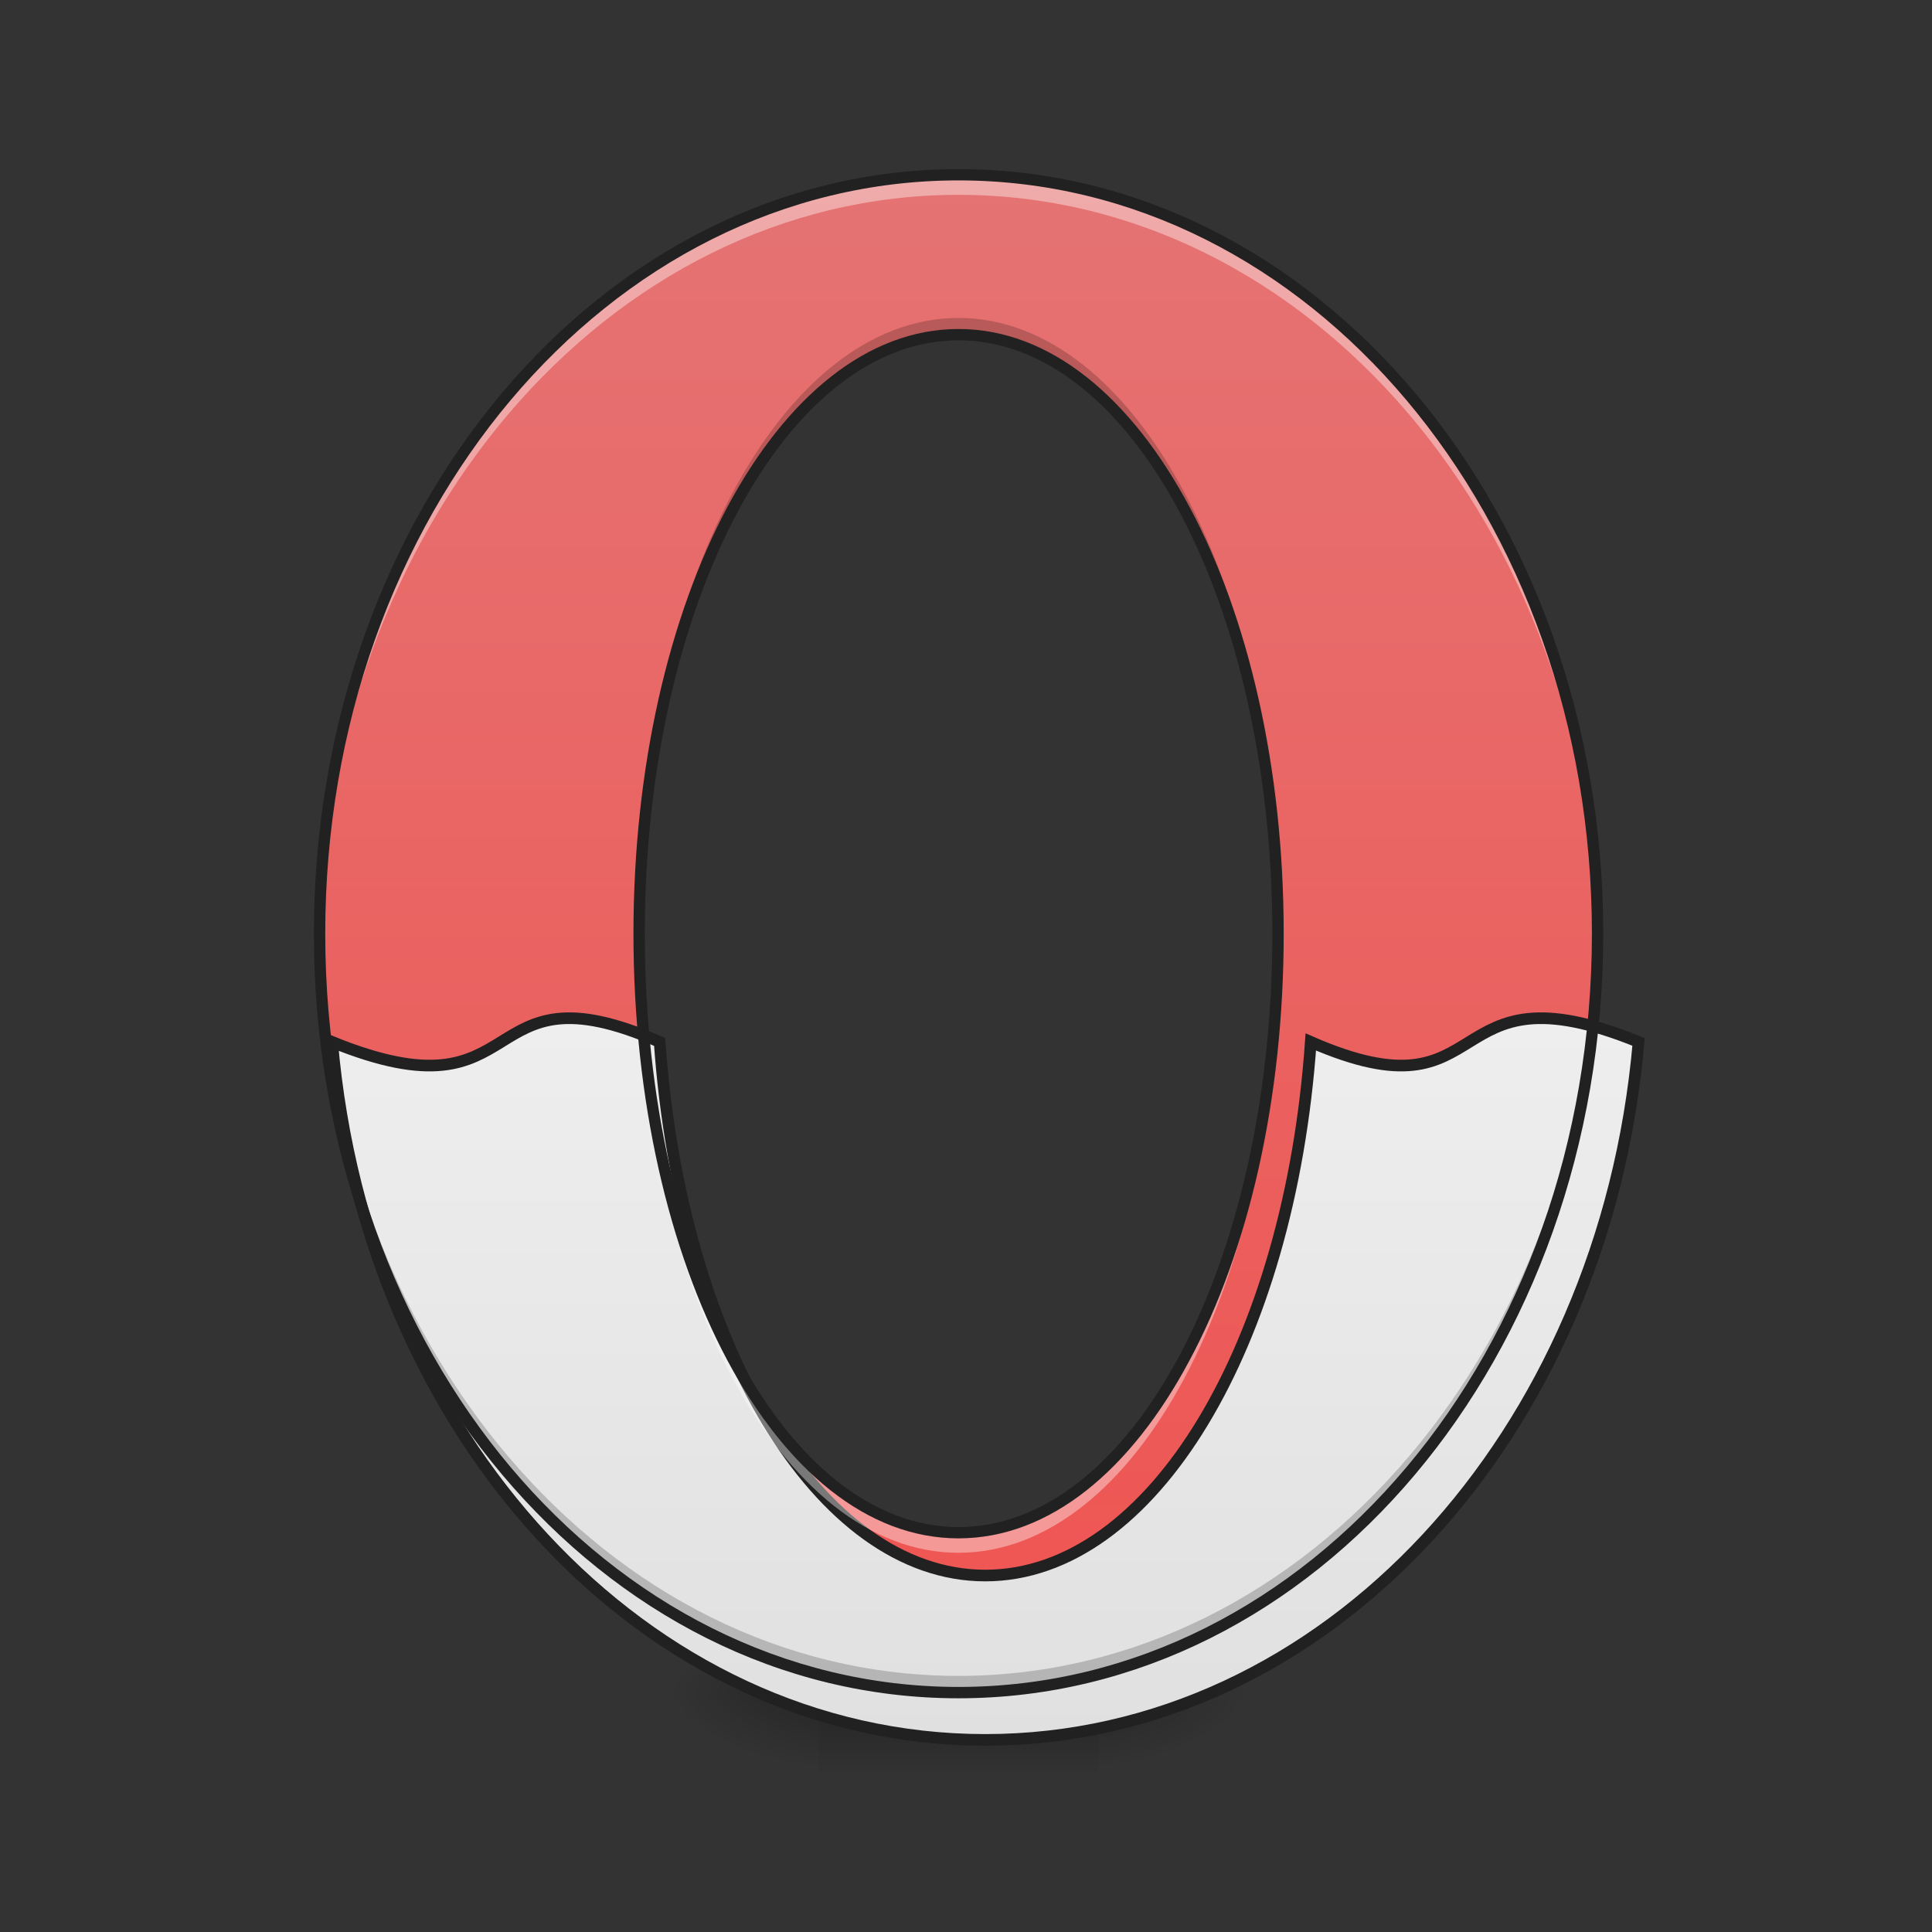 <?xml version="1.0" encoding="UTF-8"?>
<svg xmlns="http://www.w3.org/2000/svg" xmlns:xlink="http://www.w3.org/1999/xlink" width="32pt" height="32pt" viewBox="0 0 32 32" version="1.1">
<rect x="0" y="0" width="32" height="32" fill="#333333" stroke="none"/>
<defs>
<radialGradient id="radial0" gradientUnits="userSpaceOnUse" cx="450.909" cy="189.579" fx="450.909" fy="189.579" r="21.167" gradientTransform="matrix(0,-0.078,-0.141,-0,44.523,63.595)">
<stop offset="0" style="stop-color:rgb(0%,0%,0%);stop-opacity:0.314;"/>
<stop offset="0.222" style="stop-color:rgb(0%,0%,0%);stop-opacity:0.275;"/>
<stop offset="1" style="stop-color:rgb(0%,0%,0%);stop-opacity:0;"/>
</radialGradient>
<radialGradient id="radial1" gradientUnits="userSpaceOnUse" cx="450.909" cy="189.579" fx="450.909" fy="189.579" r="21.167" gradientTransform="matrix(-0,0.078,0.141,0,-12.77,-7.527)">
<stop offset="0" style="stop-color:rgb(0%,0%,0%);stop-opacity:0.314;"/>
<stop offset="0.222" style="stop-color:rgb(0%,0%,0%);stop-opacity:0.275;"/>
<stop offset="1" style="stop-color:rgb(0%,0%,0%);stop-opacity:0;"/>
</radialGradient>
<radialGradient id="radial2" gradientUnits="userSpaceOnUse" cx="450.909" cy="189.579" fx="450.909" fy="189.579" r="21.167" gradientTransform="matrix(-0,-0.078,0.141,-0,-12.77,63.595)">
<stop offset="0" style="stop-color:rgb(0%,0%,0%);stop-opacity:0.314;"/>
<stop offset="0.222" style="stop-color:rgb(0%,0%,0%);stop-opacity:0.275;"/>
<stop offset="1" style="stop-color:rgb(0%,0%,0%);stop-opacity:0;"/>
</radialGradient>
<radialGradient id="radial3" gradientUnits="userSpaceOnUse" cx="450.909" cy="189.579" fx="450.909" fy="189.579" r="21.167" gradientTransform="matrix(0,0.078,-0.141,0,44.523,-7.527)">
<stop offset="0" style="stop-color:rgb(0%,0%,0%);stop-opacity:0.314;"/>
<stop offset="0.222" style="stop-color:rgb(0%,0%,0%);stop-opacity:0.275;"/>
<stop offset="1" style="stop-color:rgb(0%,0%,0%);stop-opacity:0;"/>
</radialGradient>
<linearGradient id="linear0" gradientUnits="userSpaceOnUse" x1="255.323" y1="233.5" x2="255.323" y2="254.667" gradientTransform="matrix(0.013,0,0,0.063,12.465,13.439)">
<stop offset="0" style="stop-color:rgb(0%,0%,0%);stop-opacity:0.275;"/>
<stop offset="1" style="stop-color:rgb(0%,0%,0%);stop-opacity:0;"/>
</linearGradient>
<linearGradient id="linear1" gradientUnits="userSpaceOnUse" x1="960" y1="1695.118" x2="960" y2="175.118" gradientTransform="matrix(0.017,0,0,0.017,0,0)">
<stop offset="0" style="stop-color:rgb(93.725%,32.549%,31.373%);stop-opacity:1;"/>
<stop offset="1" style="stop-color:rgb(89.804%,45.098%,45.098%);stop-opacity:1;"/>
</linearGradient>
<linearGradient id="linear2" gradientUnits="userSpaceOnUse" x1="960" y1="1695.118" x2="960" y2="995.118" >
<stop offset="0" style="stop-color:rgb(87.843%,87.843%,87.843%);stop-opacity:1;"/>
<stop offset="1" style="stop-color:rgb(93.333%,93.333%,93.333%);stop-opacity:1;"/>
</linearGradient>
</defs>
<g id="surface1">
<path style=" stroke:none;fill-rule:nonzero;fill:url(#radial0);" d="M 18.191 28.035 L 20.84 28.035 L 20.84 26.711 L 18.191 26.711 Z M 18.191 28.035 "/>
<path style=" stroke:none;fill-rule:nonzero;fill:url(#radial1);" d="M 13.562 28.035 L 10.914 28.035 L 10.914 29.355 L 13.562 29.355 Z M 13.562 28.035 "/>
<path style=" stroke:none;fill-rule:nonzero;fill:url(#radial2);" d="M 13.562 28.035 L 10.914 28.035 L 10.914 26.711 L 13.562 26.711 Z M 13.562 28.035 "/>
<path style=" stroke:none;fill-rule:nonzero;fill:url(#radial3);" d="M 18.191 28.035 L 20.84 28.035 L 20.84 29.355 L 18.191 29.355 Z M 18.191 28.035 "/>
<path style=" stroke:none;fill-rule:nonzero;fill:url(#linear0);" d="M 13.562 27.703 L 18.191 27.703 L 18.191 29.355 L 13.562 29.355 Z M 13.562 27.703 "/>
<path style=" stroke:none;fill-rule:nonzero;fill:url(#linear1);" d="M 15.875 2.895 C 10.012 2.895 5.293 8.5 5.293 15.465 C 5.293 22.43 10.012 28.035 15.875 28.035 C 21.742 28.035 26.461 22.43 26.461 15.465 C 26.461 8.5 21.742 2.895 15.875 2.895 Z M 15.875 5.543 C 18.809 5.543 21.168 9.969 21.168 15.465 C 21.168 20.961 18.809 25.387 15.875 25.387 C 12.945 25.387 10.586 20.961 10.586 15.465 C 10.586 9.969 12.945 5.543 15.875 5.543 Z M 15.875 5.543 "/>
<path style="fill-rule:nonzero;fill:url(#linear2);stroke-width:11.339;stroke-linecap:round;stroke-linejoin:miter;stroke:rgb(12.941%,12.941%,12.941%);stroke-opacity:1;stroke-miterlimit:4;" d="M 323.591 1015.179 C 356.895 1398.292 628.286 1695.193 959.908 1695.193 C 1291.766 1695.193 1563.158 1398.292 1596.462 1015.179 C 1399.945 935.108 1459.939 1095.014 1277.122 1015.179 C 1256.573 1309.481 1122.885 1535.05 959.908 1535.05 C 797.168 1535.05 663.48 1309.481 642.695 1015.179 C 460.114 935.108 520.108 1095.014 323.591 1015.179 Z M 323.591 1015.179 " transform="matrix(0.017,0,0,0.017,0,0)"/>
<path style=" stroke:none;fill-rule:nonzero;fill:rgb(0%,0%,0%);fill-opacity:0.196;" d="M 15.875 5.266 C 12.945 5.266 10.586 9.691 10.586 15.188 C 10.586 15.234 10.586 15.281 10.586 15.328 C 10.625 9.895 12.969 5.543 15.875 5.543 C 18.785 5.543 21.129 9.895 21.168 15.328 C 21.168 15.281 21.168 15.234 21.168 15.188 C 21.168 9.691 18.809 5.266 15.875 5.266 Z M 5.293 15.328 C 5.293 15.371 5.293 15.418 5.293 15.465 C 5.293 22.43 10.012 28.035 15.875 28.035 C 21.742 28.035 26.461 22.43 26.461 15.465 C 26.461 15.418 26.461 15.371 26.461 15.328 C 26.398 22.227 21.703 27.758 15.875 27.758 C 10.051 27.758 5.355 22.227 5.293 15.328 Z M 5.293 15.328 "/>
<path style=" stroke:none;fill-rule:nonzero;fill:rgb(100%,100%,100%);fill-opacity:0.392;" d="M 15.875 2.895 C 10.012 2.895 5.293 8.5 5.293 15.465 C 5.293 15.52 5.293 15.574 5.293 15.629 C 5.367 8.742 10.059 3.227 15.875 3.227 C 21.695 3.227 26.387 8.742 26.461 15.629 C 26.461 15.574 26.461 15.52 26.461 15.465 C 26.461 8.5 21.742 2.895 15.875 2.895 Z M 10.586 15.629 C 10.586 15.684 10.586 15.742 10.586 15.797 C 10.586 21.293 12.945 25.719 15.875 25.719 C 18.809 25.719 21.168 21.293 21.168 15.797 C 21.168 15.742 21.168 15.684 21.168 15.629 C 21.121 21.051 18.777 25.387 15.875 25.387 C 12.973 25.387 10.633 21.051 10.586 15.629 Z M 10.586 15.629 "/>
<path style=" stroke:none;fill-rule:nonzero;fill:rgb(12.941%,12.941%,12.941%);fill-opacity:1;" d="M 15.875 2.801 C 9.953 2.801 5.199 8.461 5.199 15.465 C 5.199 22.469 9.953 28.129 15.875 28.129 C 21.801 28.129 26.555 22.469 26.555 15.465 C 26.555 8.461 21.801 2.801 15.875 2.801 Z M 15.875 2.988 C 21.68 2.988 26.367 8.543 26.367 15.465 C 26.367 22.387 21.68 27.941 15.875 27.941 C 10.074 27.941 5.387 22.387 5.387 15.465 C 5.387 8.543 10.074 2.988 15.875 2.988 Z M 15.875 5.449 C 14.363 5.449 13.016 6.586 12.047 8.398 C 11.082 10.211 10.492 12.703 10.492 15.465 C 10.492 18.227 11.082 20.723 12.047 22.531 C 13.016 24.344 14.363 25.48 15.875 25.48 C 17.391 25.48 18.738 24.344 19.703 22.531 C 20.672 20.723 21.262 18.227 21.262 15.465 C 21.262 12.703 20.672 10.211 19.703 8.398 C 18.738 6.586 17.391 5.449 15.875 5.449 Z M 15.875 5.637 C 17.297 5.637 18.594 6.711 19.539 8.484 C 20.488 10.262 21.074 12.73 21.074 15.465 C 21.074 18.199 20.488 20.668 19.539 22.445 C 18.594 24.219 17.297 25.293 15.875 25.293 C 14.457 25.293 13.16 24.219 12.215 22.445 C 11.266 20.668 10.68 18.199 10.68 15.465 C 10.68 12.73 11.266 10.262 12.215 8.484 C 13.16 6.711 14.457 5.637 15.875 5.637 Z M 15.875 5.637 "/>
</g>
</svg>

